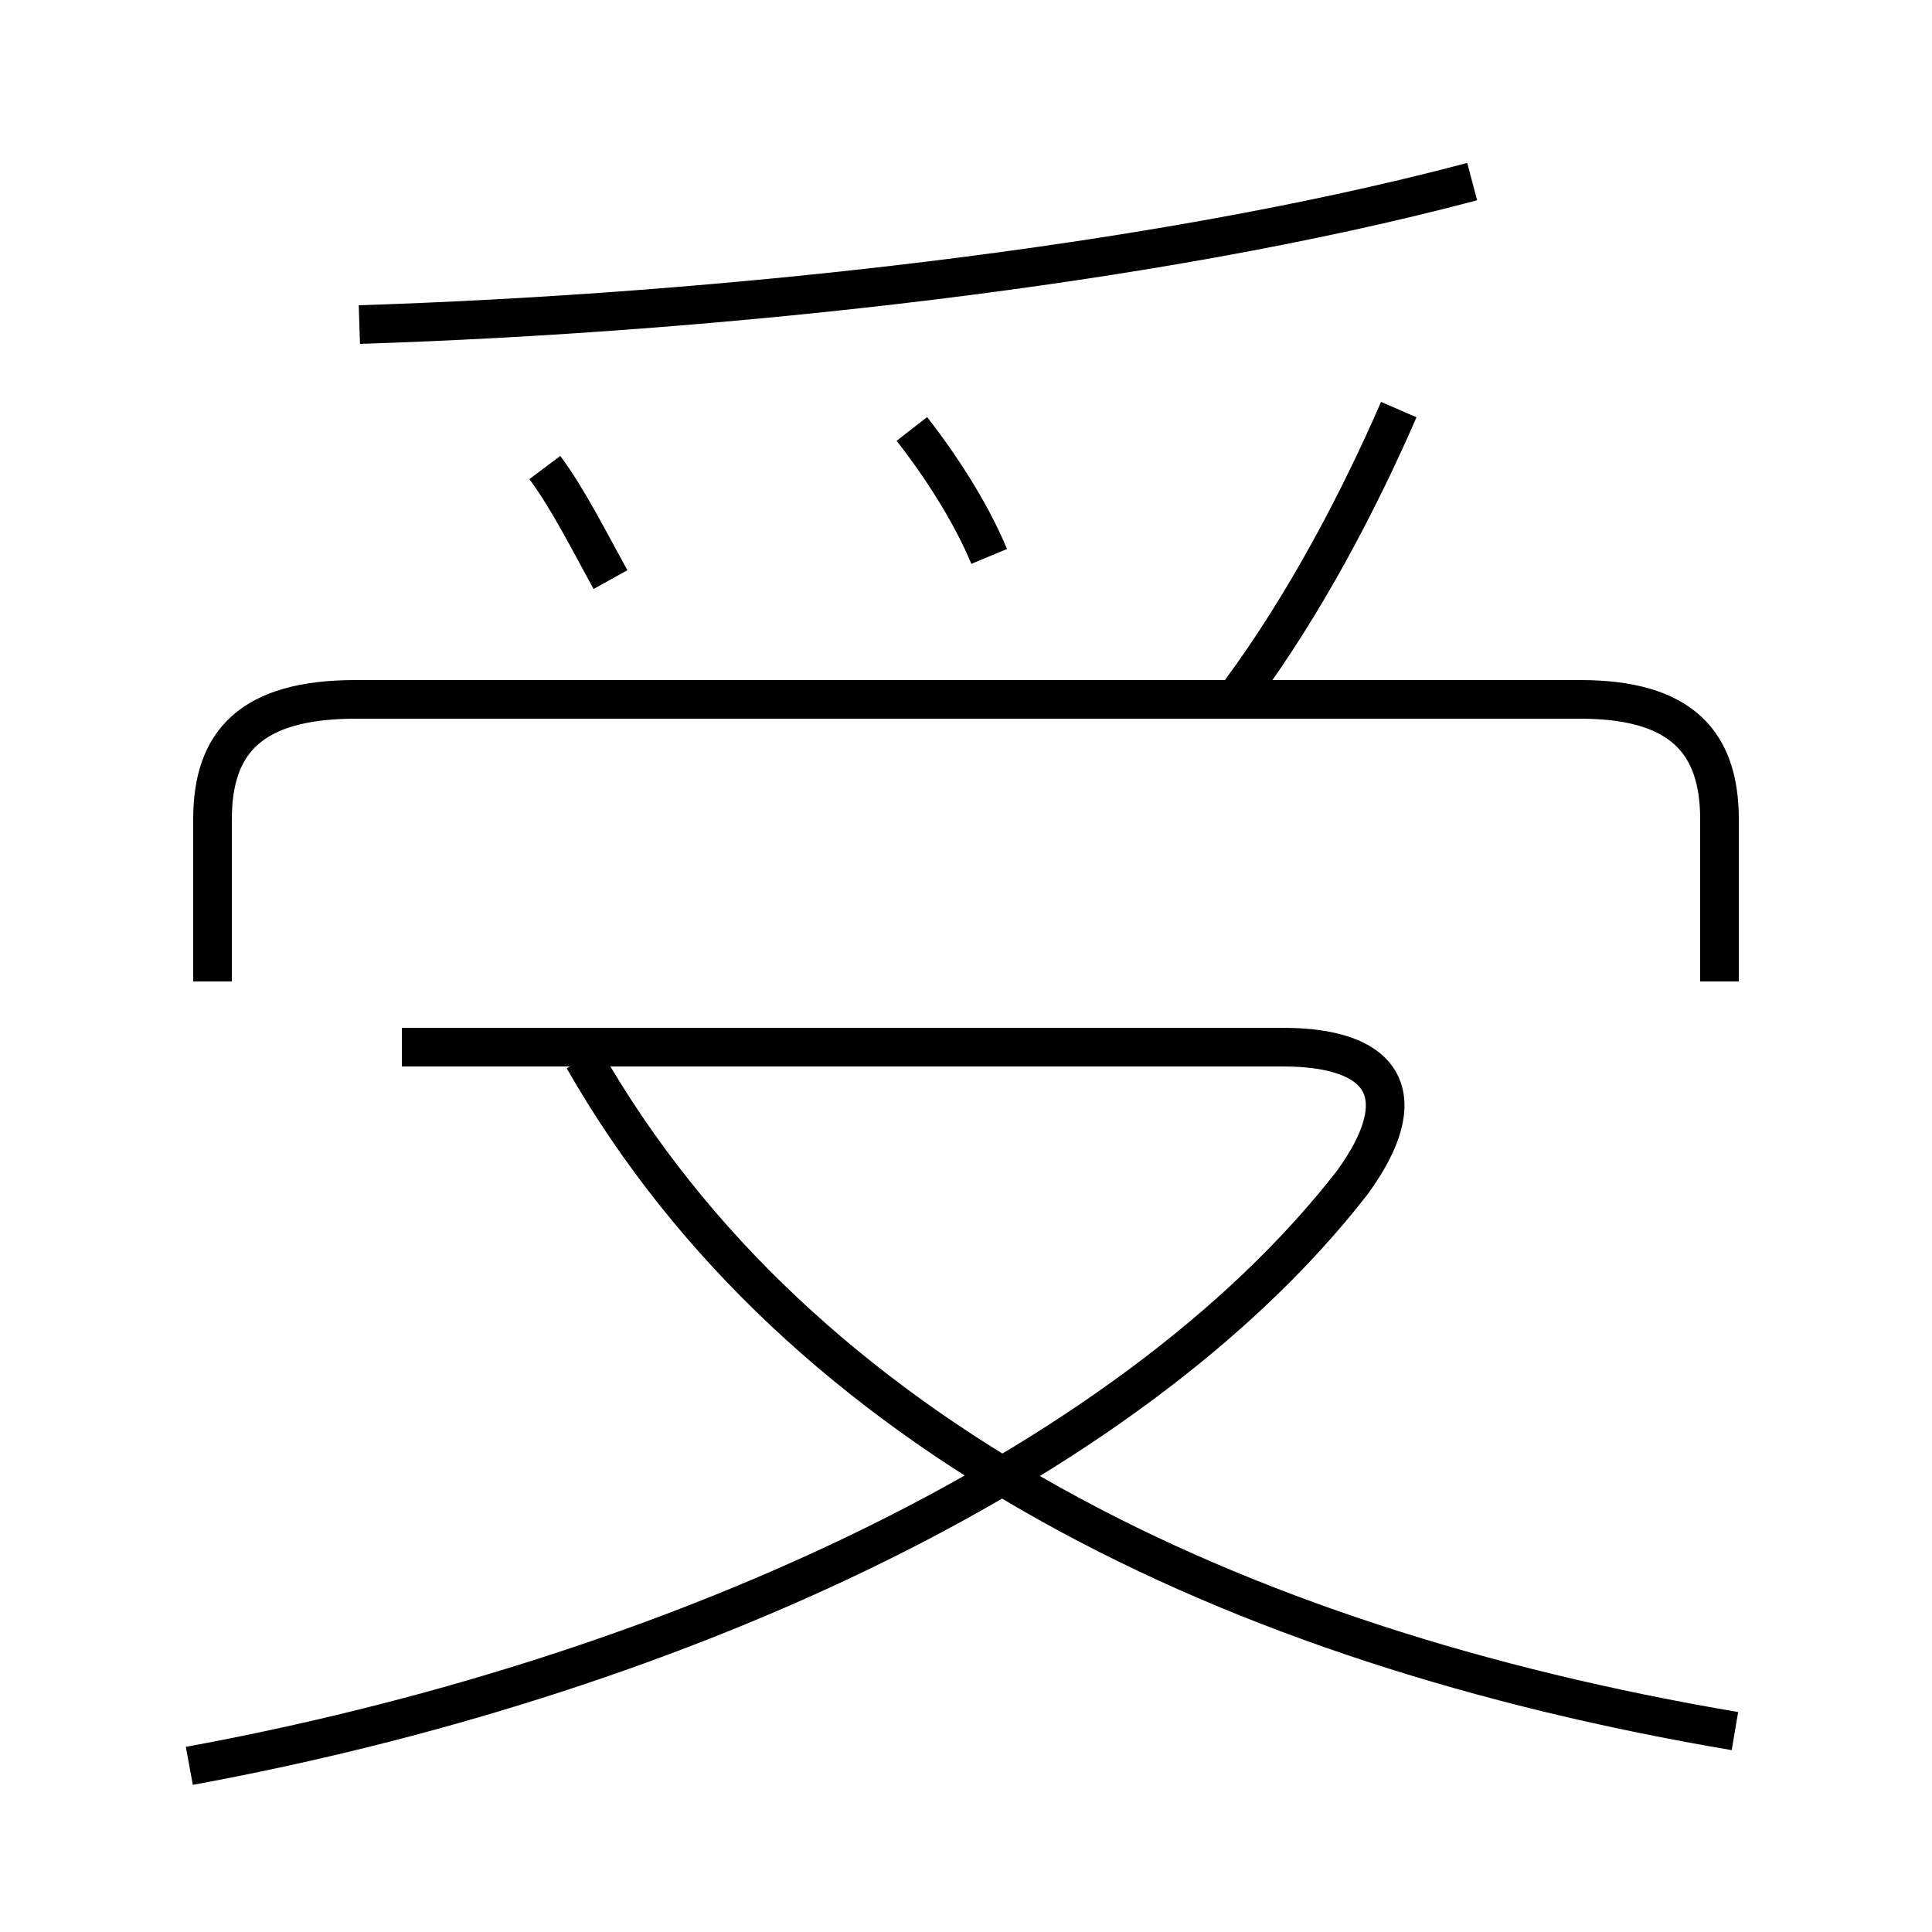 <?xml version='1.0' encoding='utf8'?>
<svg viewBox="0.0 -6.0 50.0 50.0" version="1.1" xmlns="http://www.w3.org/2000/svg">
<rect x="0.0" y="-6.0" width="50.0" height="50.0" fill="#808080" stroke="none"/>
<rect x="-1000" y="-1000" width="2000" height="2000" stroke="white" fill="white"/>
<g style="fill:white;stroke:#000000;  stroke-width:1">
<path d="M 4.9 1.7 C 16.9 -0.5 29.1 -5.8 35.0 -13.4 C 36.6 -15.6 35.9 -16.9 33.2 -16.9 L 10.4 -16.9 M 44.9 0.8 C 31.9 -1.4 20.7 -6.8 15.1 -16.6 M 15.8 -29.0 C 15.3 -29.9 14.7 -31.1 14.1 -31.9 M 44.5 -18.6 L 44.5 -22.8 C 44.5 -24.8 43.5 -25.9 40.9 -25.9 L 9.2 -25.9 C 6.5 -25.9 5.5 -24.8 5.5 -22.8 L 5.5 -18.6 M 25.6 -29.6 C 25.1 -30.8 24.3 -32.0 23.6 -32.9 M 9.3 -35.6 C 18.6 -35.9 29.8 -37.1 38.1 -39.3 M 32.1 -26.1 C 33.8 -28.4 35.2 -31.1 36.2 -33.4" transform="translate(0.0 38.0)" />
</g>
</svg>